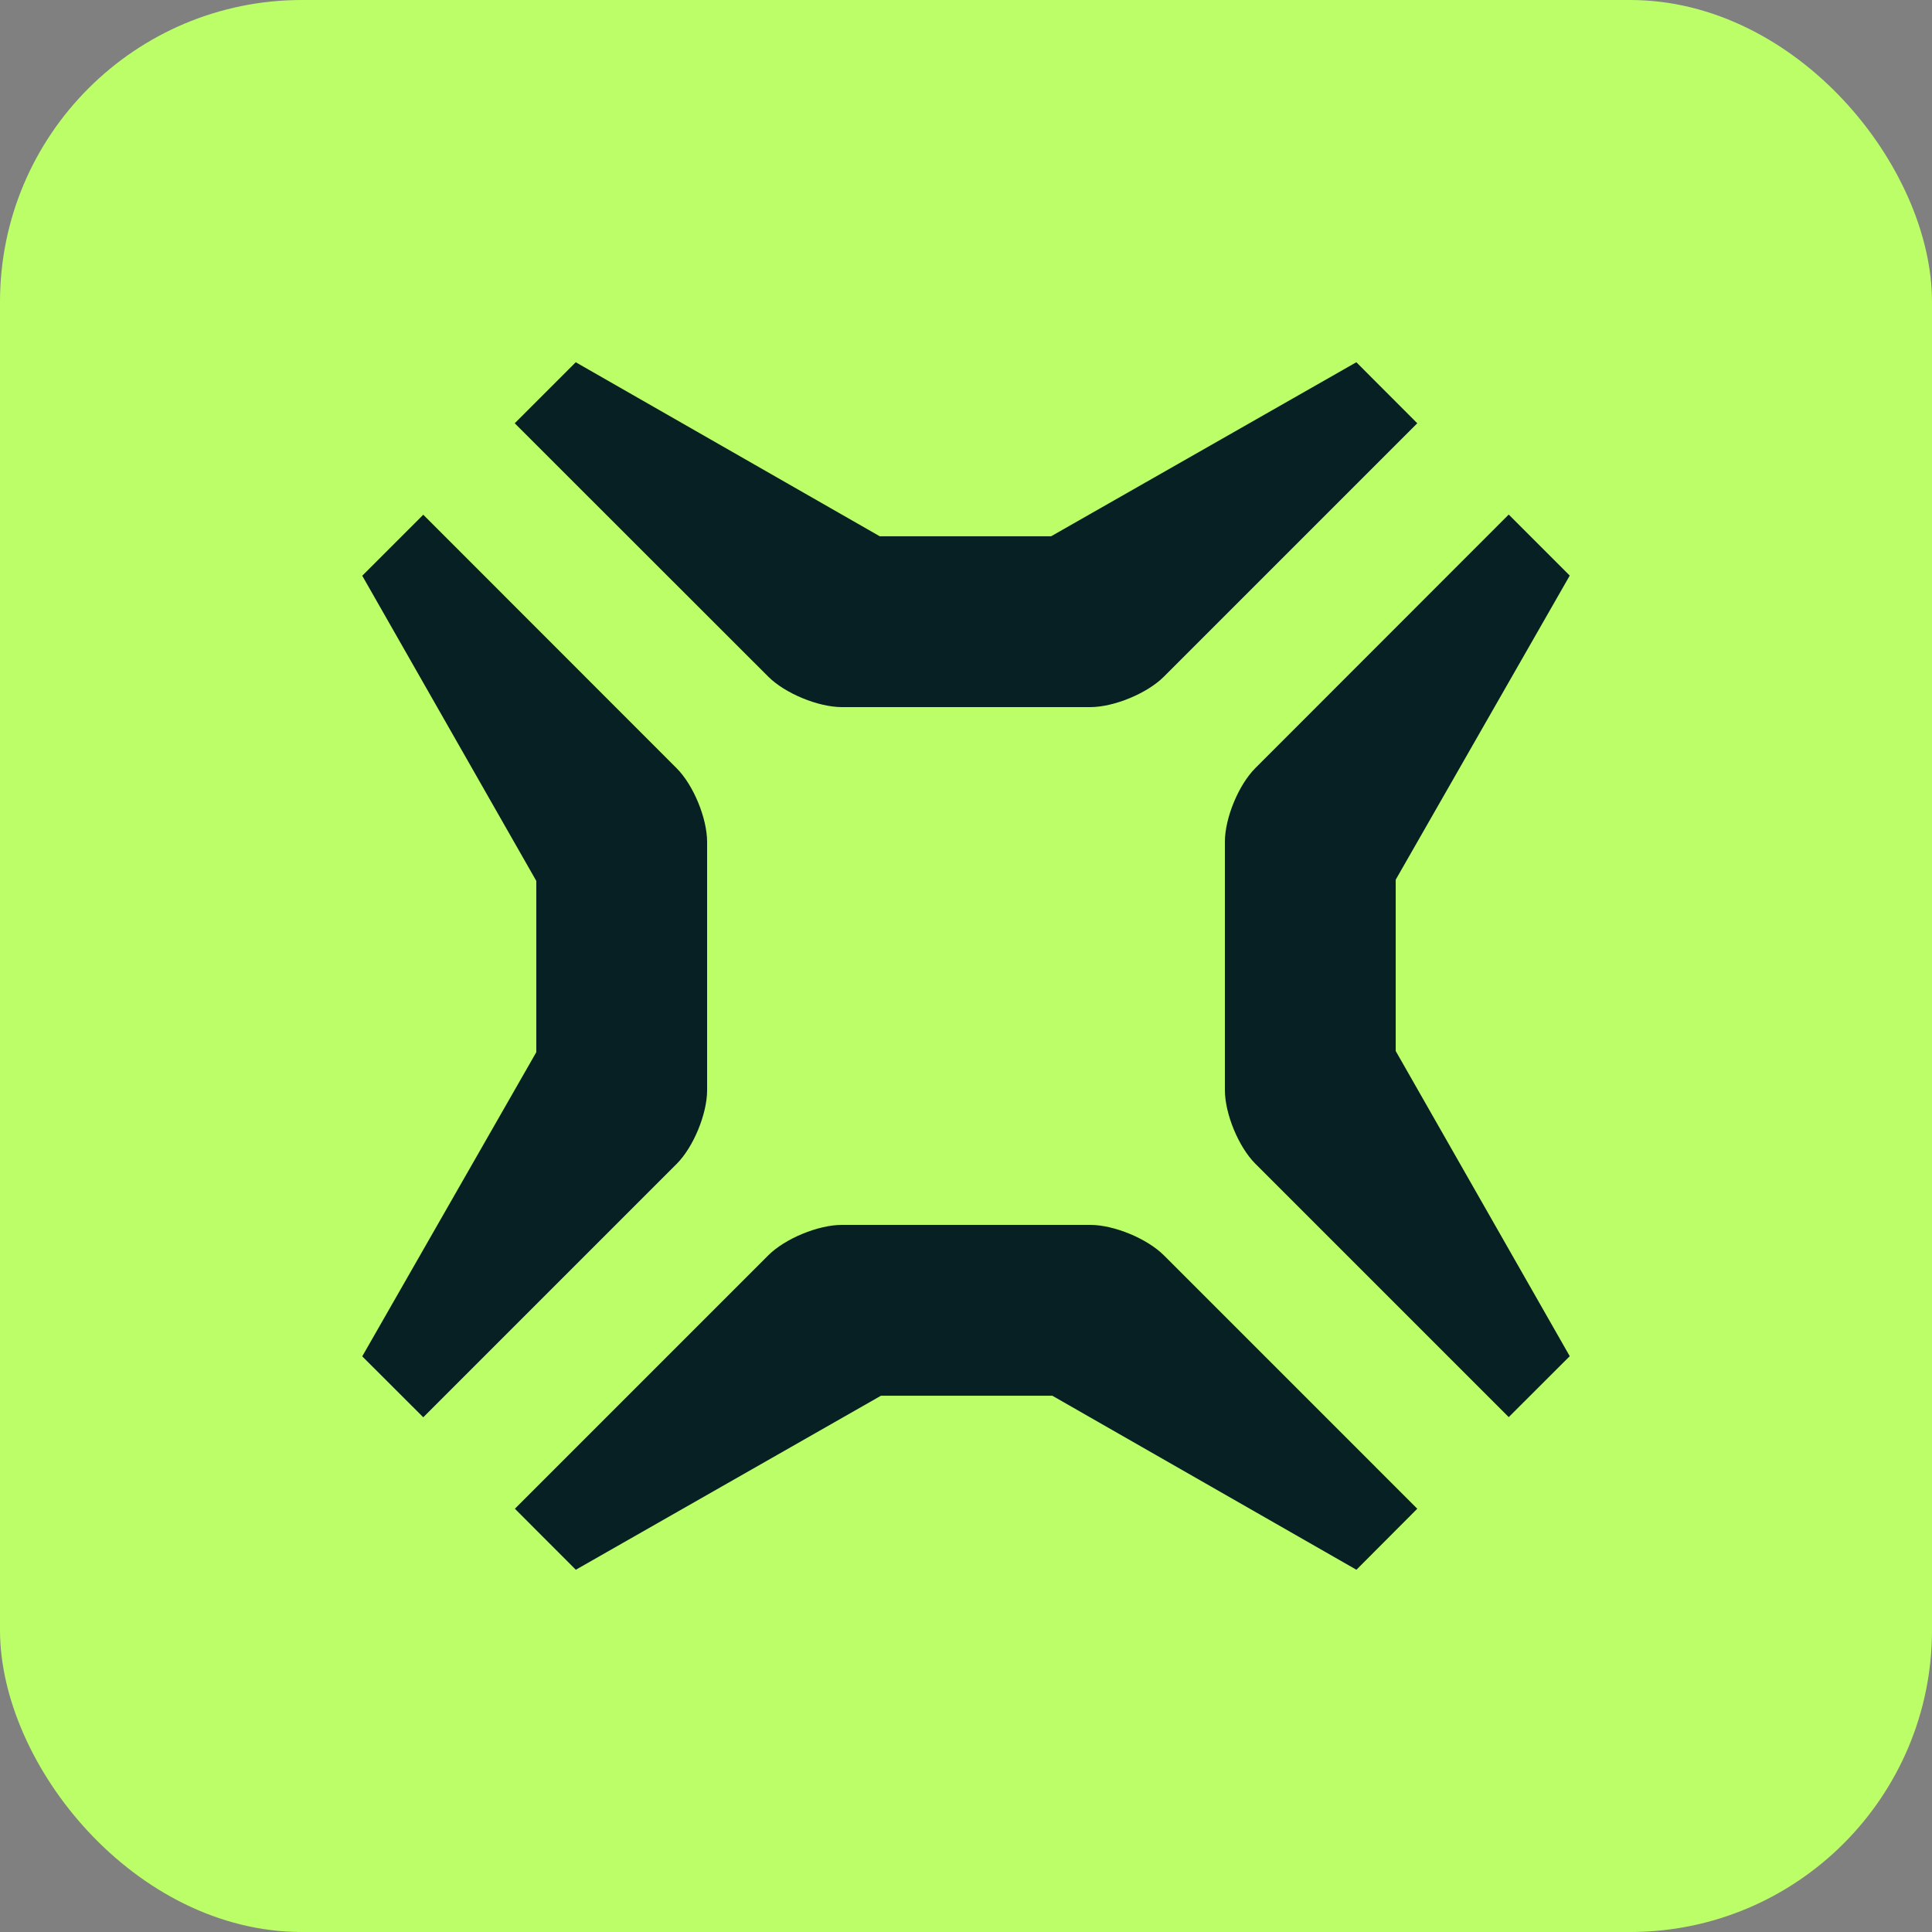 <svg width="24" height="24" viewBox="0 0 24 24" fill="none" xmlns="http://www.w3.org/2000/svg">
<rect x="0" y="0" width="24" height="24" fill="#808080" stroke="none"/>
<rect width="24" height="24" rx="3.75" fill="#BCFE68"/>
<path d="M7.152 4.5L10.929 6.662H13.057L16.849 4.5L17.606 5.258L14.458 8.406C14.25 8.614 13.838 8.784 13.543 8.784H10.459C10.164 8.784 9.752 8.614 9.544 8.406L6.394 5.258L7.152 4.5ZM17.606 18.742L14.458 15.594C14.25 15.386 13.838 15.216 13.543 15.216H10.459C10.164 15.216 9.752 15.386 9.544 15.594L6.396 18.742L7.153 19.5L10.944 17.338H13.072L16.85 19.5L17.606 18.742ZM15.594 9.542C15.386 9.75 15.216 10.162 15.216 10.457V13.541C15.216 13.836 15.386 14.248 15.594 14.456L18.742 17.604L19.5 16.847L17.338 13.056V10.928L19.5 7.15L18.742 6.392L15.594 9.542ZM5.258 17.606L8.406 14.458C8.614 14.25 8.784 13.838 8.784 13.543V10.459C8.784 10.164 8.614 9.752 8.406 9.544L5.258 6.394L4.5 7.152L6.662 10.943V13.071L4.5 16.849L5.258 17.606Z" fill="#072024"/>
</svg>
